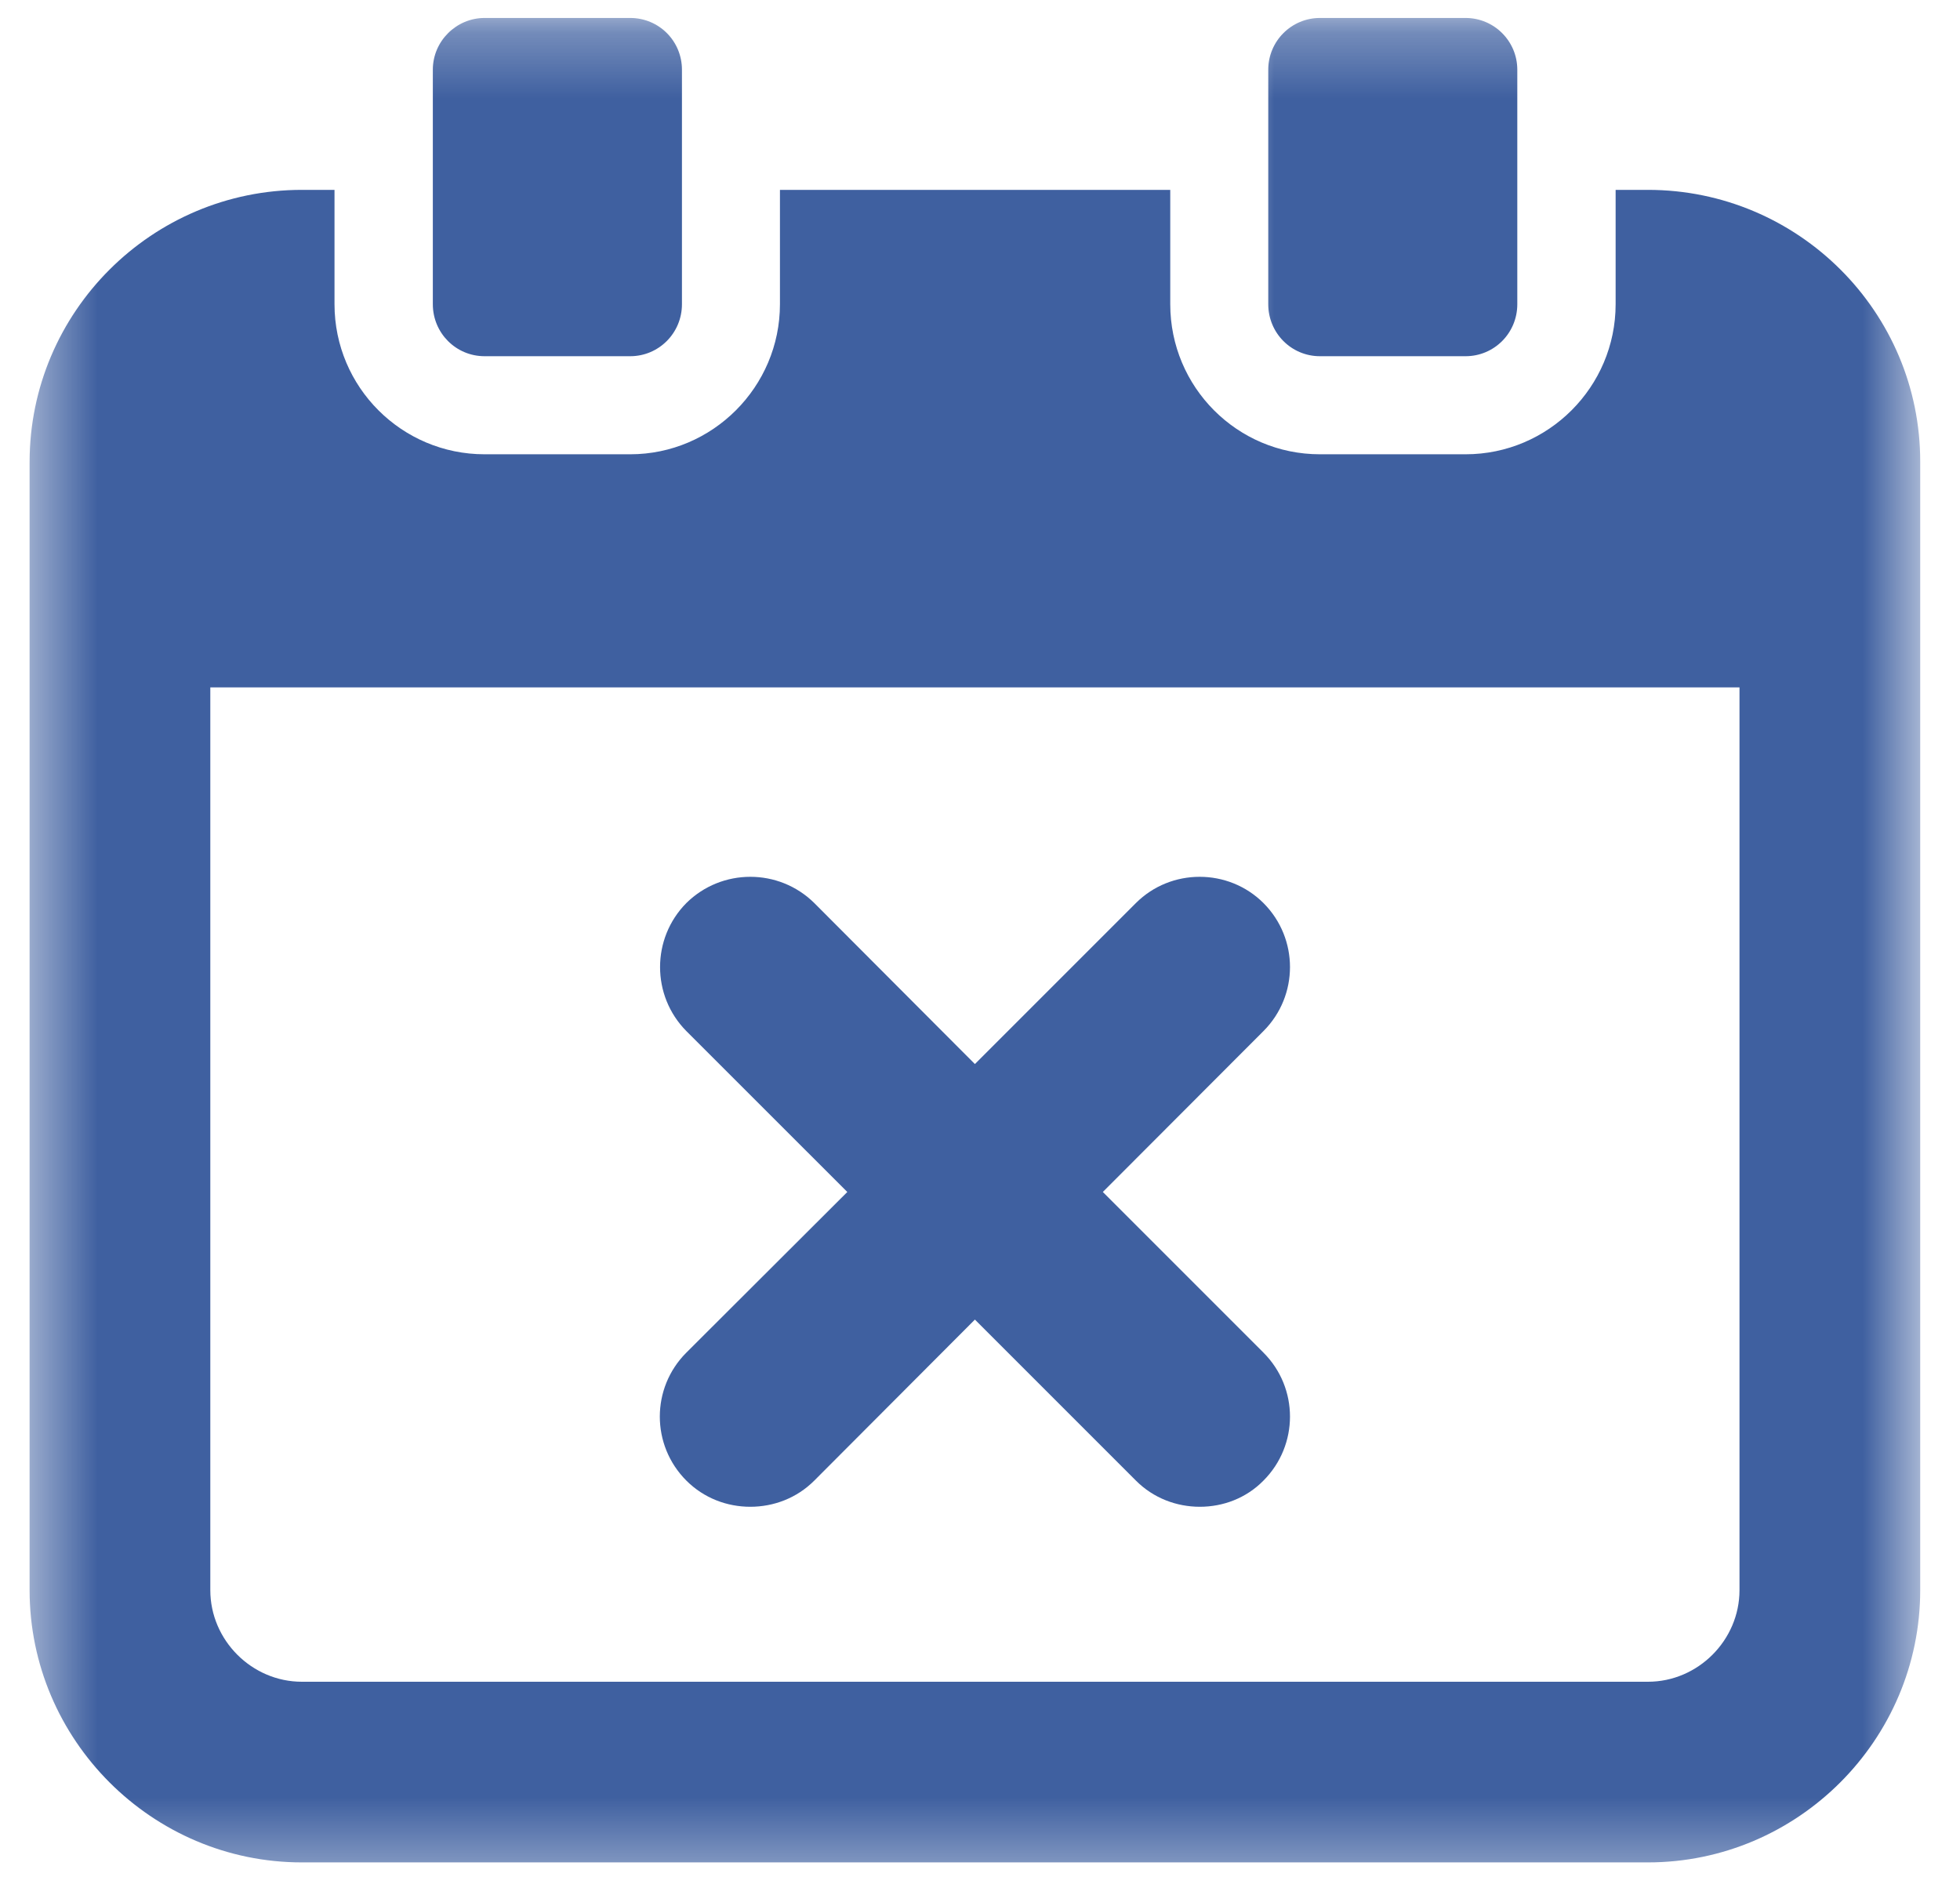 <svg width="30" height="29" viewBox="0 0 30 29" fill="none" xmlns="http://www.w3.org/2000/svg">
<mask id="mask0_1545_3" style="mask-type:luminance" maskUnits="userSpaceOnUse" x="5" y="0" width="6" height="6">
<path d="M5.667 0.275H11V5.999H5.667V0.275Z" fill="white"/>
</mask>
<g mask="url(#mask0_1545_3)">
<path d="M7.417 5.452H9.646C10.083 5.452 10.438 5.098 10.438 4.656V1.067C10.438 0.63 10.088 0.275 9.646 0.275H7.417C6.984 0.275 6.625 0.63 6.625 1.067V4.656C6.625 5.098 6.979 5.452 7.417 5.452Z" fill="#3F60A0"/>
</g>
<mask id="mask1_1545_3" style="mask-type:luminance" maskUnits="userSpaceOnUse" x="19" y="0" width="6" height="6">
<path d="M19 0.275H24.333V5.999H19V0.275Z" fill="white"/>
</mask>
<g mask="url(#mask1_1545_3)">
<path d="M20.203 5.452H22.432C22.87 5.452 23.224 5.098 23.224 4.656V1.067C23.224 0.63 22.87 0.275 22.432 0.275H20.203C19.766 0.275 19.412 0.63 19.412 1.067V4.656C19.412 5.098 19.766 5.452 20.203 5.452Z" fill="#3F60A0"/>
</g>
<mask id="mask2_1545_3" style="mask-type:luminance" maskUnits="userSpaceOnUse" x="0" y="2" width="30" height="27">
<path d="M0.448 2H29.401V28.667H0.448V2Z" fill="white"/>
</mask>
<g mask="url(#mask2_1545_3)">
<path d="M25.224 2.906H24.729V4.656C24.729 5.922 23.698 6.953 22.432 6.953H20.203C18.938 6.953 17.912 5.927 17.912 4.656V2.906H11.938V4.656C11.938 5.922 10.906 6.953 9.646 6.953H7.417C6.151 6.953 5.12 5.927 5.12 4.656V2.906H4.62C2.328 2.906 0.453 4.771 0.453 7.073V24.338C0.453 26.63 2.328 28.505 4.62 28.505H25.224C27.516 28.505 29.391 26.63 29.391 24.338V7.073C29.396 4.771 27.521 2.906 25.224 2.906ZM26.625 24.338C26.625 25.104 25.99 25.74 25.224 25.74H4.62C3.854 25.74 3.219 25.104 3.219 24.338V10.521H26.625V24.338Z" fill="#3F60A0"/>
</g>
<path d="M10.505 22.661C10.776 22.932 11.13 23.062 11.484 23.062C11.839 23.062 12.193 22.932 12.464 22.661L14.922 20.197L17.386 22.661C17.656 22.932 18.011 23.062 18.365 23.062C18.719 23.062 19.073 22.932 19.339 22.661C19.88 22.119 19.88 21.244 19.339 20.703L16.88 18.244L19.339 15.781C19.88 15.239 19.88 14.364 19.339 13.822C18.802 13.286 17.922 13.286 17.386 13.822L14.922 16.286L12.464 13.822C11.922 13.286 11.047 13.286 10.505 13.822C9.969 14.364 9.969 15.239 10.505 15.781L12.969 18.244L10.505 20.703C9.964 21.244 9.964 22.119 10.505 22.661Z" fill="#3F60A0"/>
</svg>
